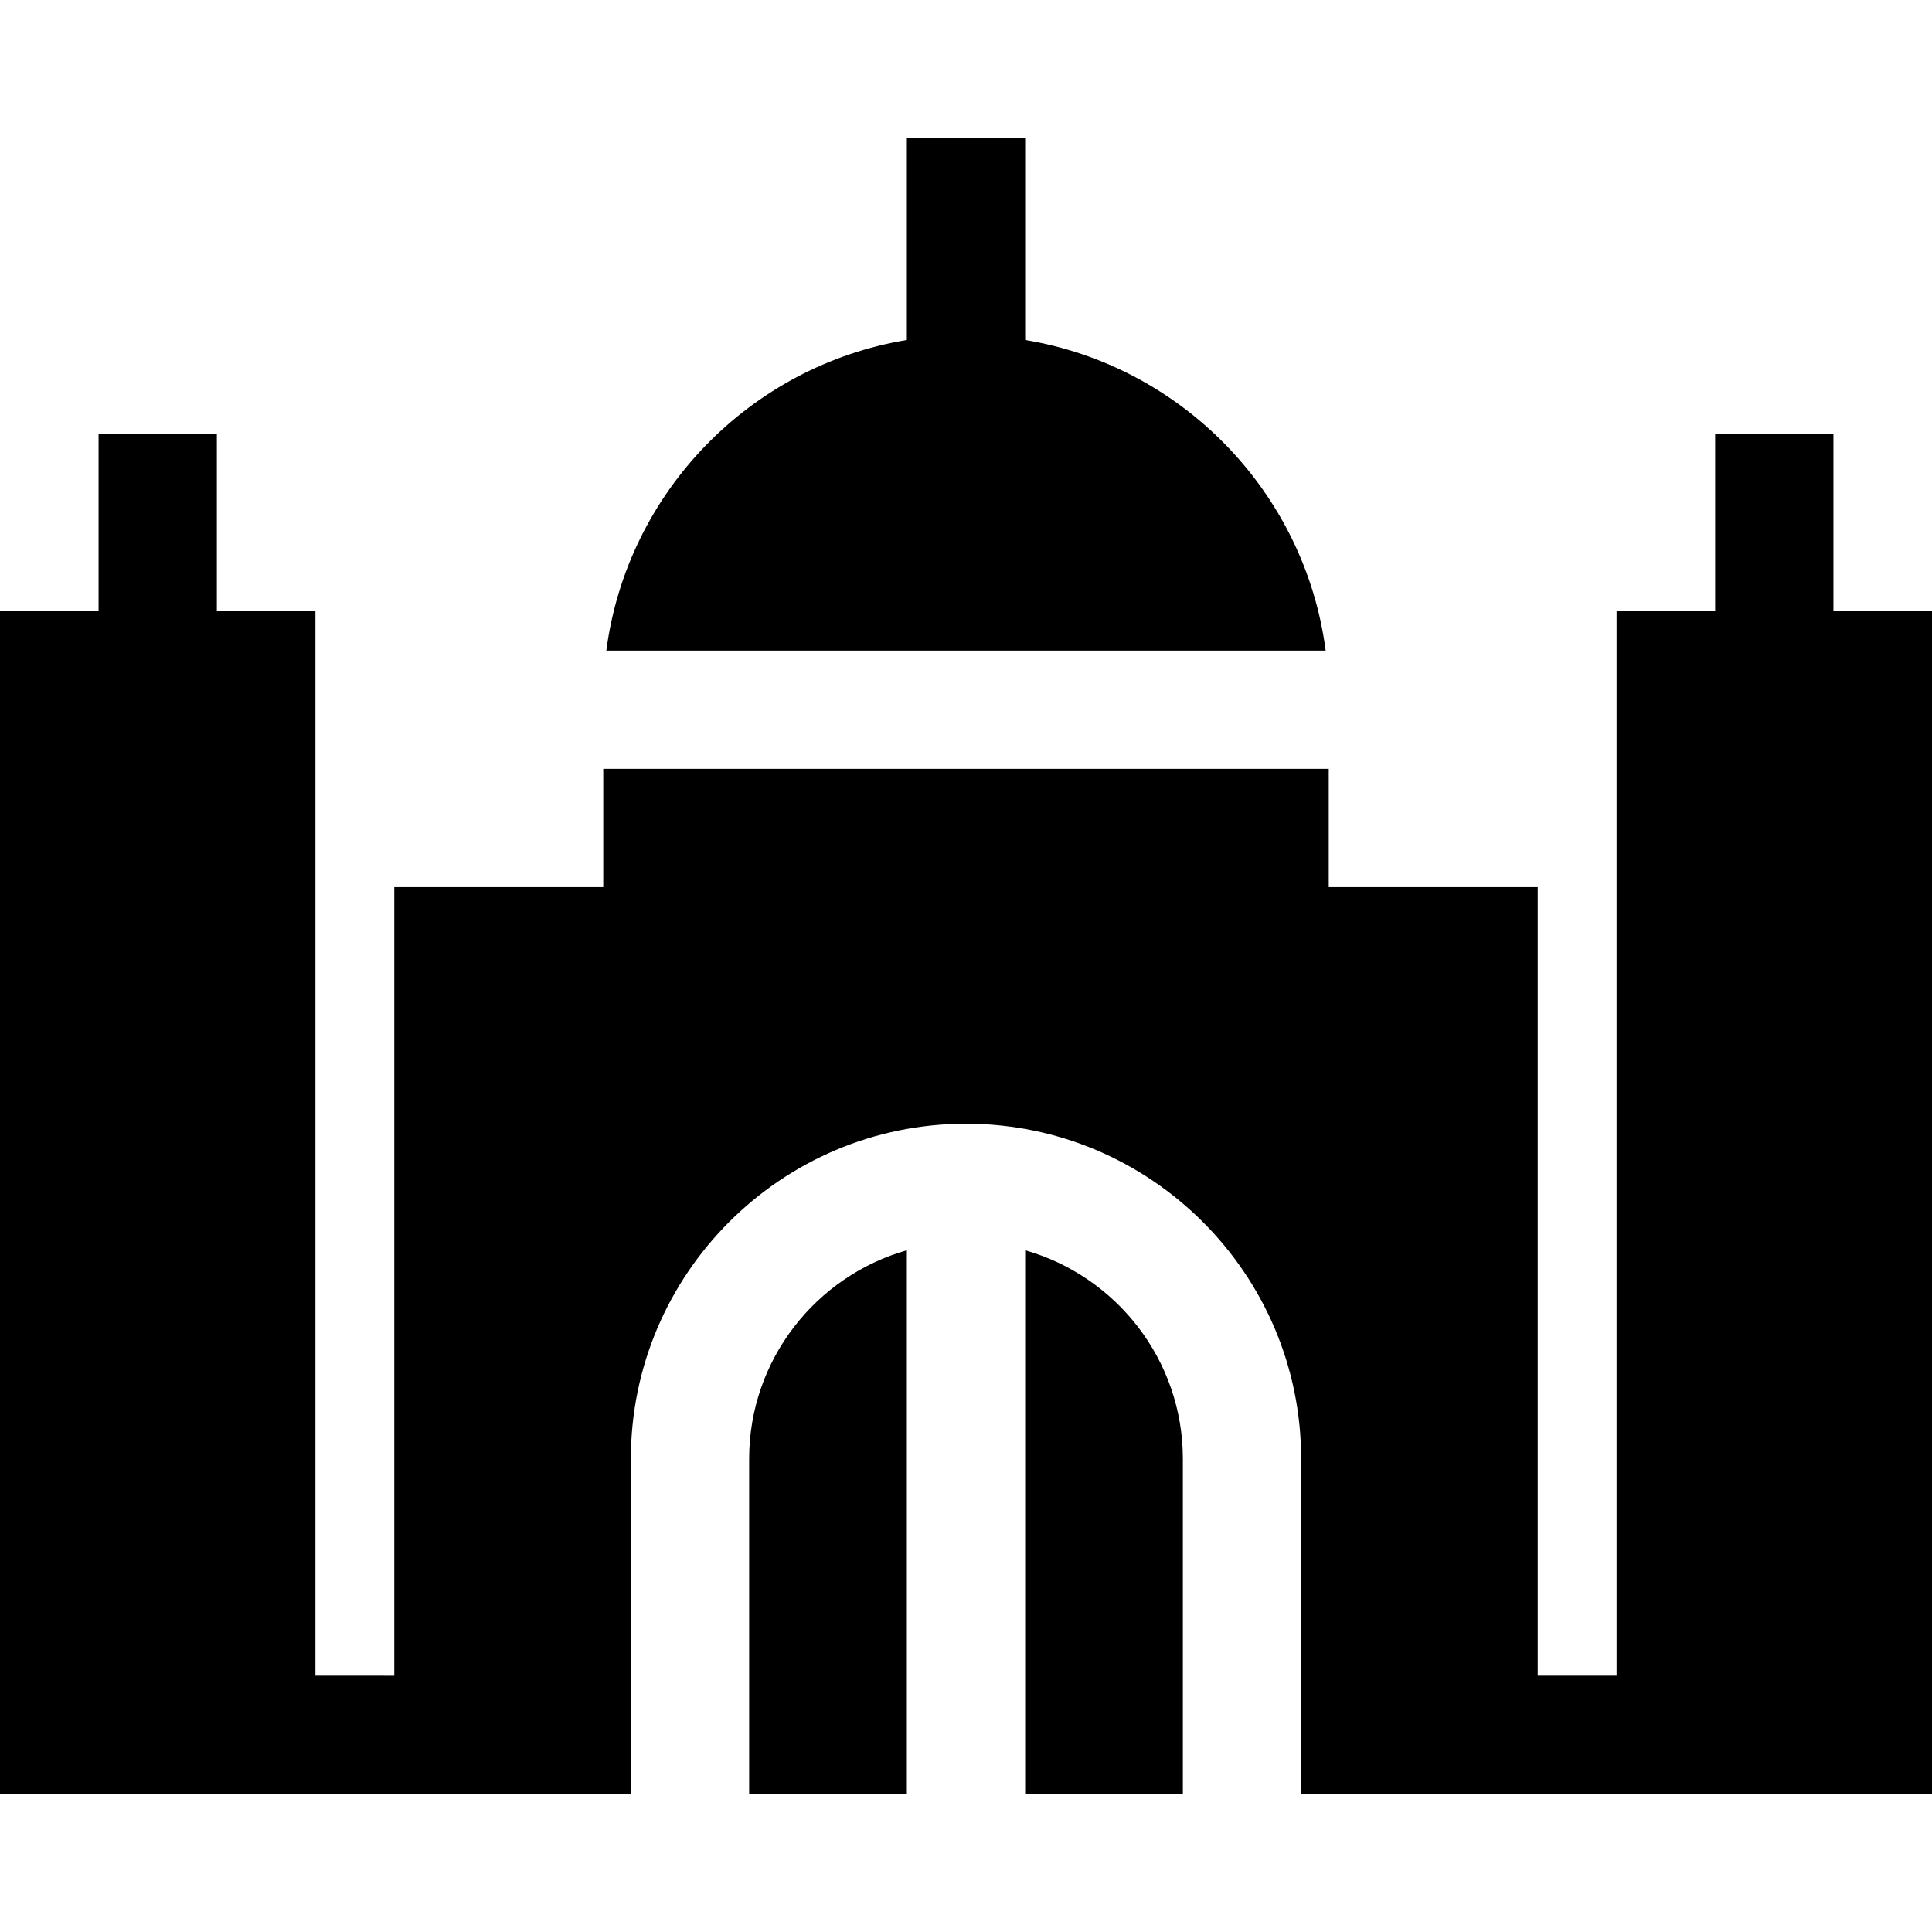 <?xml version="1.0" encoding="iso-8859-1"?>
<!-- Generator: Adobe Illustrator 19.0.0, SVG Export Plug-In . SVG Version: 6.00 Build 0)  -->
<svg version="1.1" id="Layer_1" xmlns="http://www.w3.org/2000/svg" xmlns:xlink="http://www.w3.org/1999/xlink" x="0px" y="0px"
	 viewBox="0 0 512 512" style="enable-background:new 0 0 512 512;" xml:space="preserve">
<g>
	<g>
		<path d="M271.673,90.1V36.571h-31.347V90.1c-41.514,6.838-74.151,40.36-79.64,82.308h190.627
			C345.825,130.461,313.187,96.938,271.673,90.1z"/>
	</g>
</g>
<g>
	<g>
		<path d="M198.531,386.612v88.816h41.796V331.334C216.234,338.175,198.531,360.357,198.531,386.612z"/>
	</g>
</g>
<g>
	<g>
		<path d="M271.673,331.334v144.095h41.796v-88.816C313.469,360.357,295.766,338.175,271.673,331.334z"/>
	</g>
</g>
<g>
	<g>
		<path d="M485.878,161.959v-47.02h-31.347v47.02h-26.122v282.122H407.51v-208.98h-55.38v-31.347H159.869v31.347h-55.38v208.98
			H83.592V161.959H57.469v-47.02H26.122v47.02H0v313.469h167.184v-88.816c0-48.973,39.843-88.816,88.816-88.816
			s88.816,39.843,88.816,88.816v88.816H512V161.959H485.878z"/>
	</g>
</g>
<g>
</g>
<g>
</g>
<g>
</g>
<g>
</g>
<g>
</g>
<g>
</g>
<g>
</g>
<g>
</g>
<g>
</g>
<g>
</g>
<g>
</g>
<g>
</g>
<g>
</g>
<g>
</g>
<g>
</g>
</svg>

